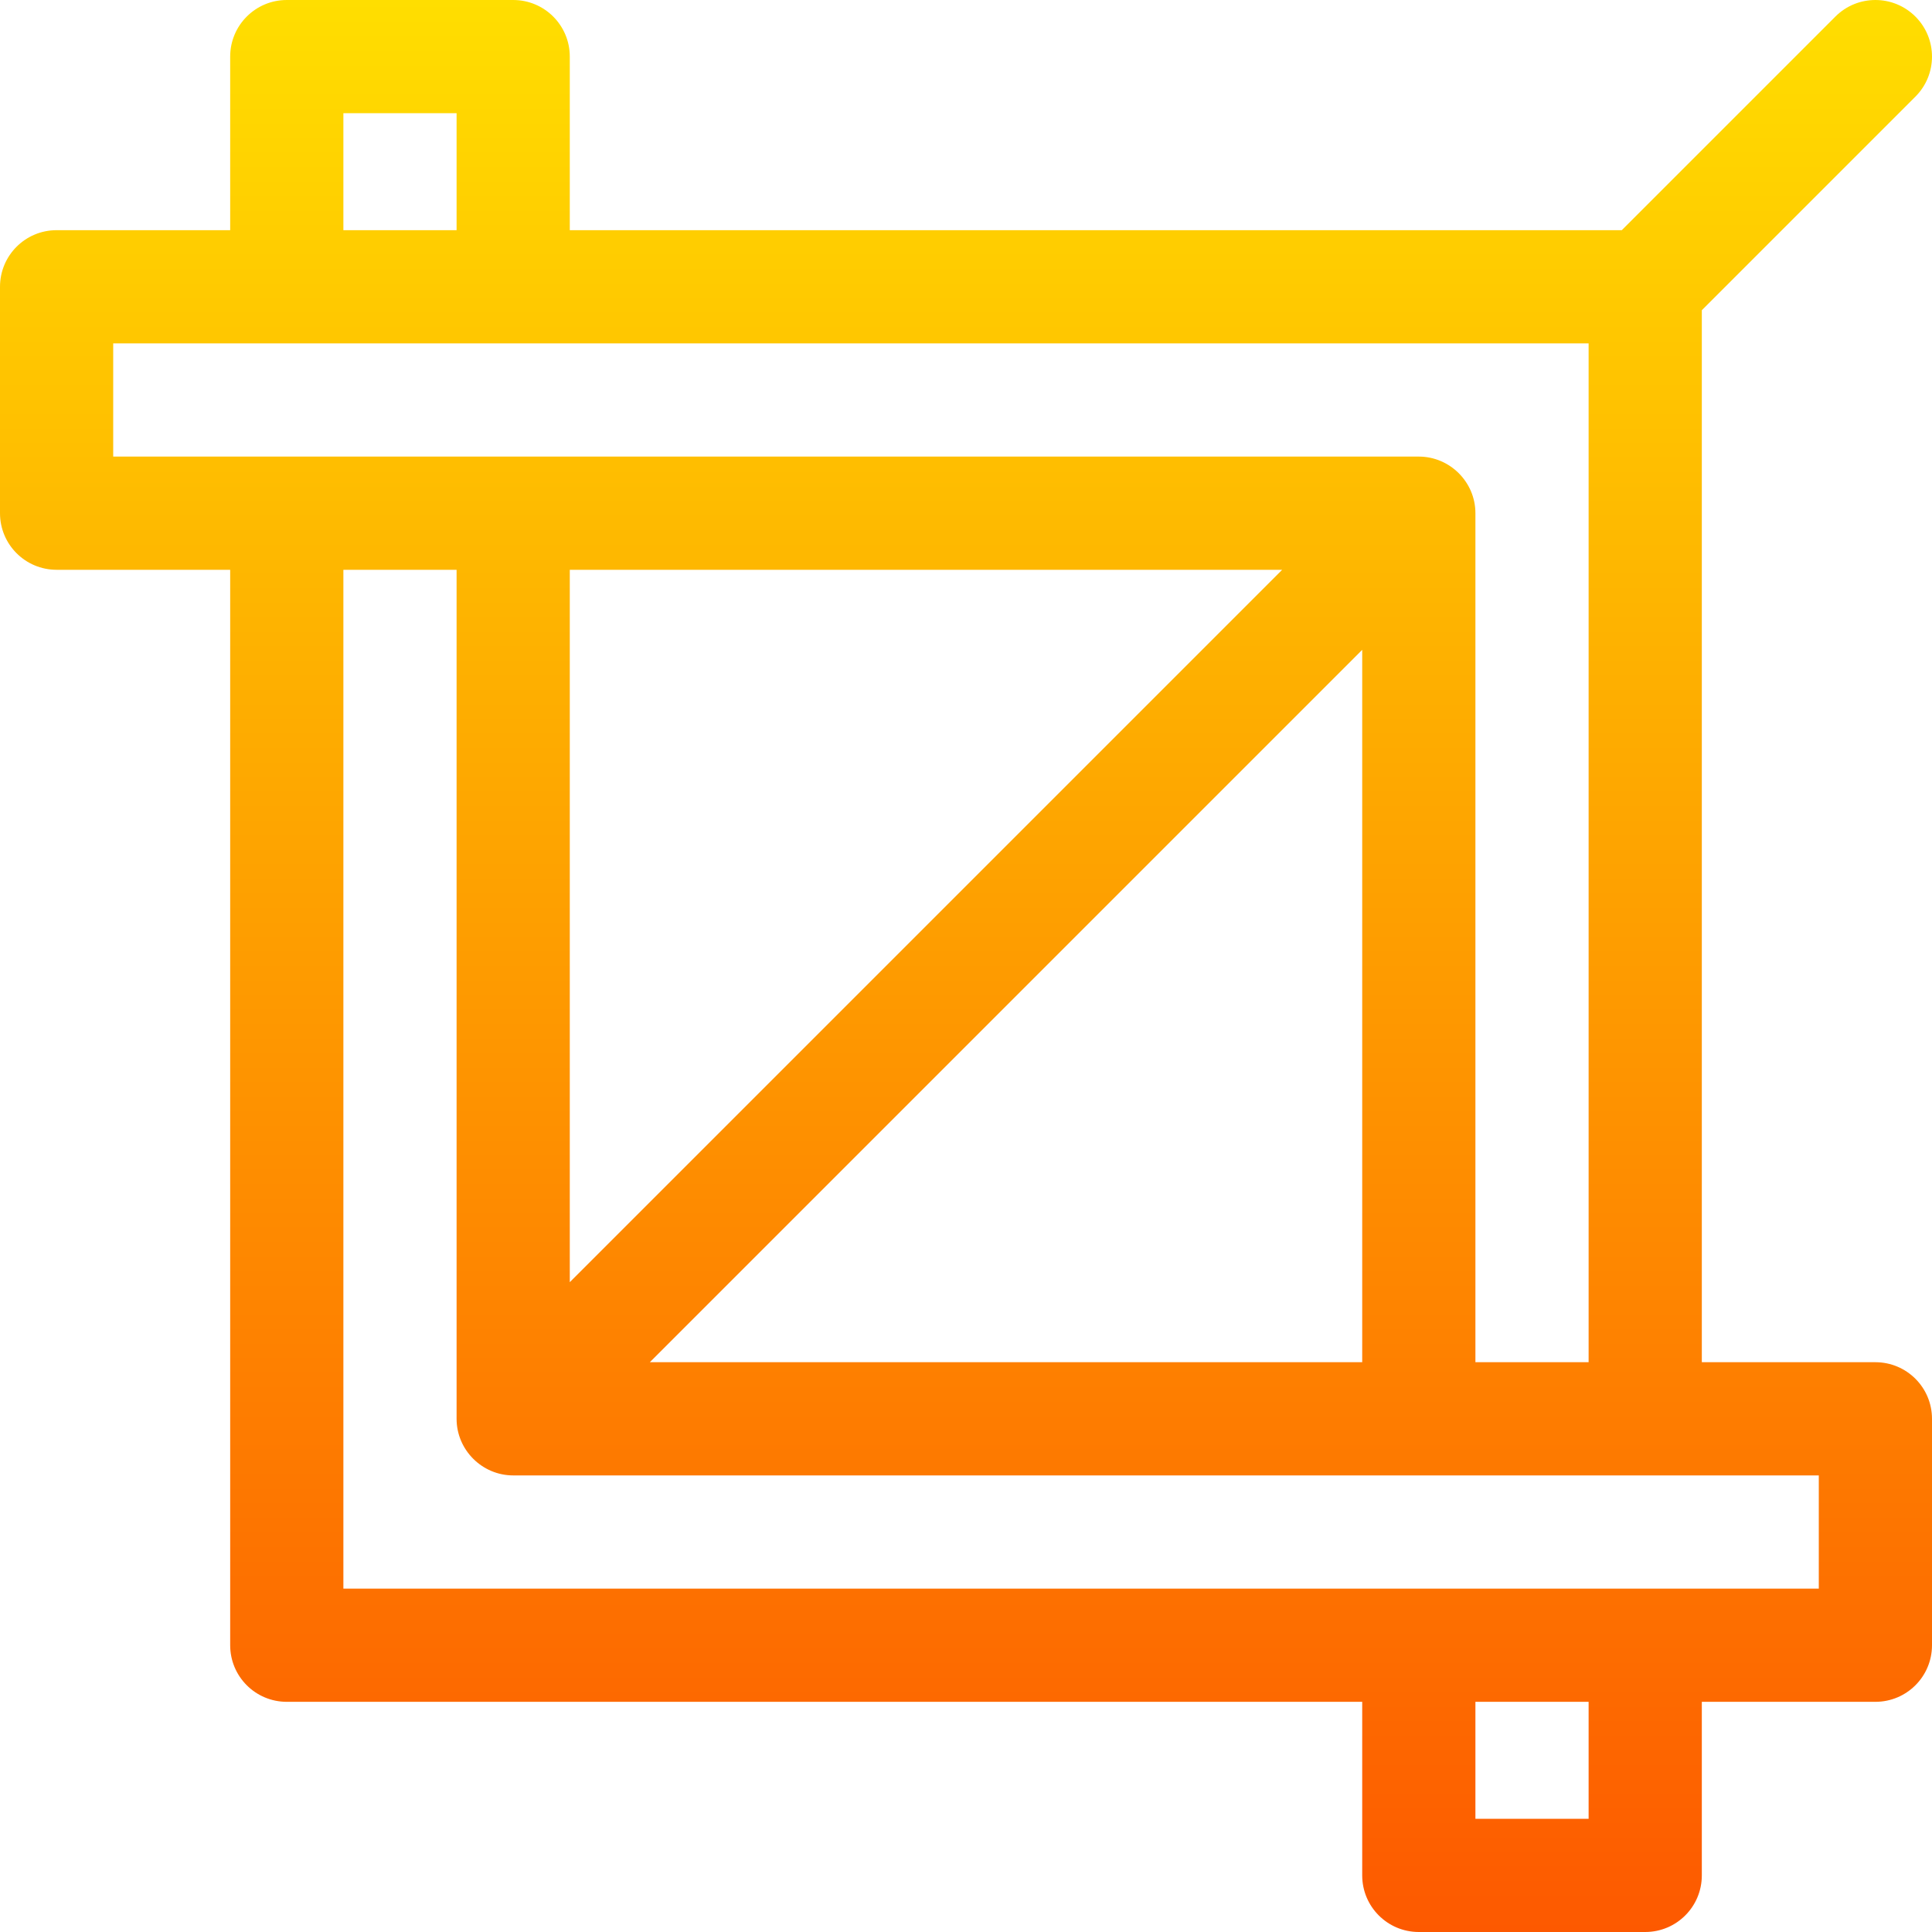 <svg id="Capa_1" enable-background="new 0 0 512 512" height="512" viewBox="0 0 512 512" width="512" xmlns="http://www.w3.org/2000/svg" xmlns:xlink="http://www.w3.org/1999/xlink"><linearGradient id="SVGID_1_" gradientUnits="userSpaceOnUse" x1="256" x2="256" y1="512" y2="0"><stop offset="0" stop-color="#fd5900"/><stop offset="1" stop-color="#ffde00"/></linearGradient><g><g><path d="m497 361h-46v-278.789l56.605-56.605c5.859-5.859 5.859-15.352 0-21.211s-15.352-5.859-21.211 0l-56.605 56.605h-278.789v-46c0-8.291-6.709-15-15-15h-60c-8.291 0-15 6.709-15 15v46h-46c-8.291 0-15 6.709-15 15v60c0 8.291 6.709 15 15 15h46v285c0 8.291 6.709 15 15 15h285v46c0 8.291 6.709 15 15 15h60c8.291 0 15-6.709 15-15v-46h46c8.291 0 15-6.709 15-15v-60c0-8.291-6.709-15-15-15zm-406-331h30v31h-30zm-61 91v-30h391v270h-30v-225c0-8.272-6.79-15-15-15zm331 51.211v188.789h-188.789zm-210 167.578v-188.789h188.789zm270 142.211h-30v-31h30zm61-61h-391v-270h30v225c0 8.271 6.79 15 15 15h346z" fill="url(#SVGID_1_)"/></g></g></svg>
